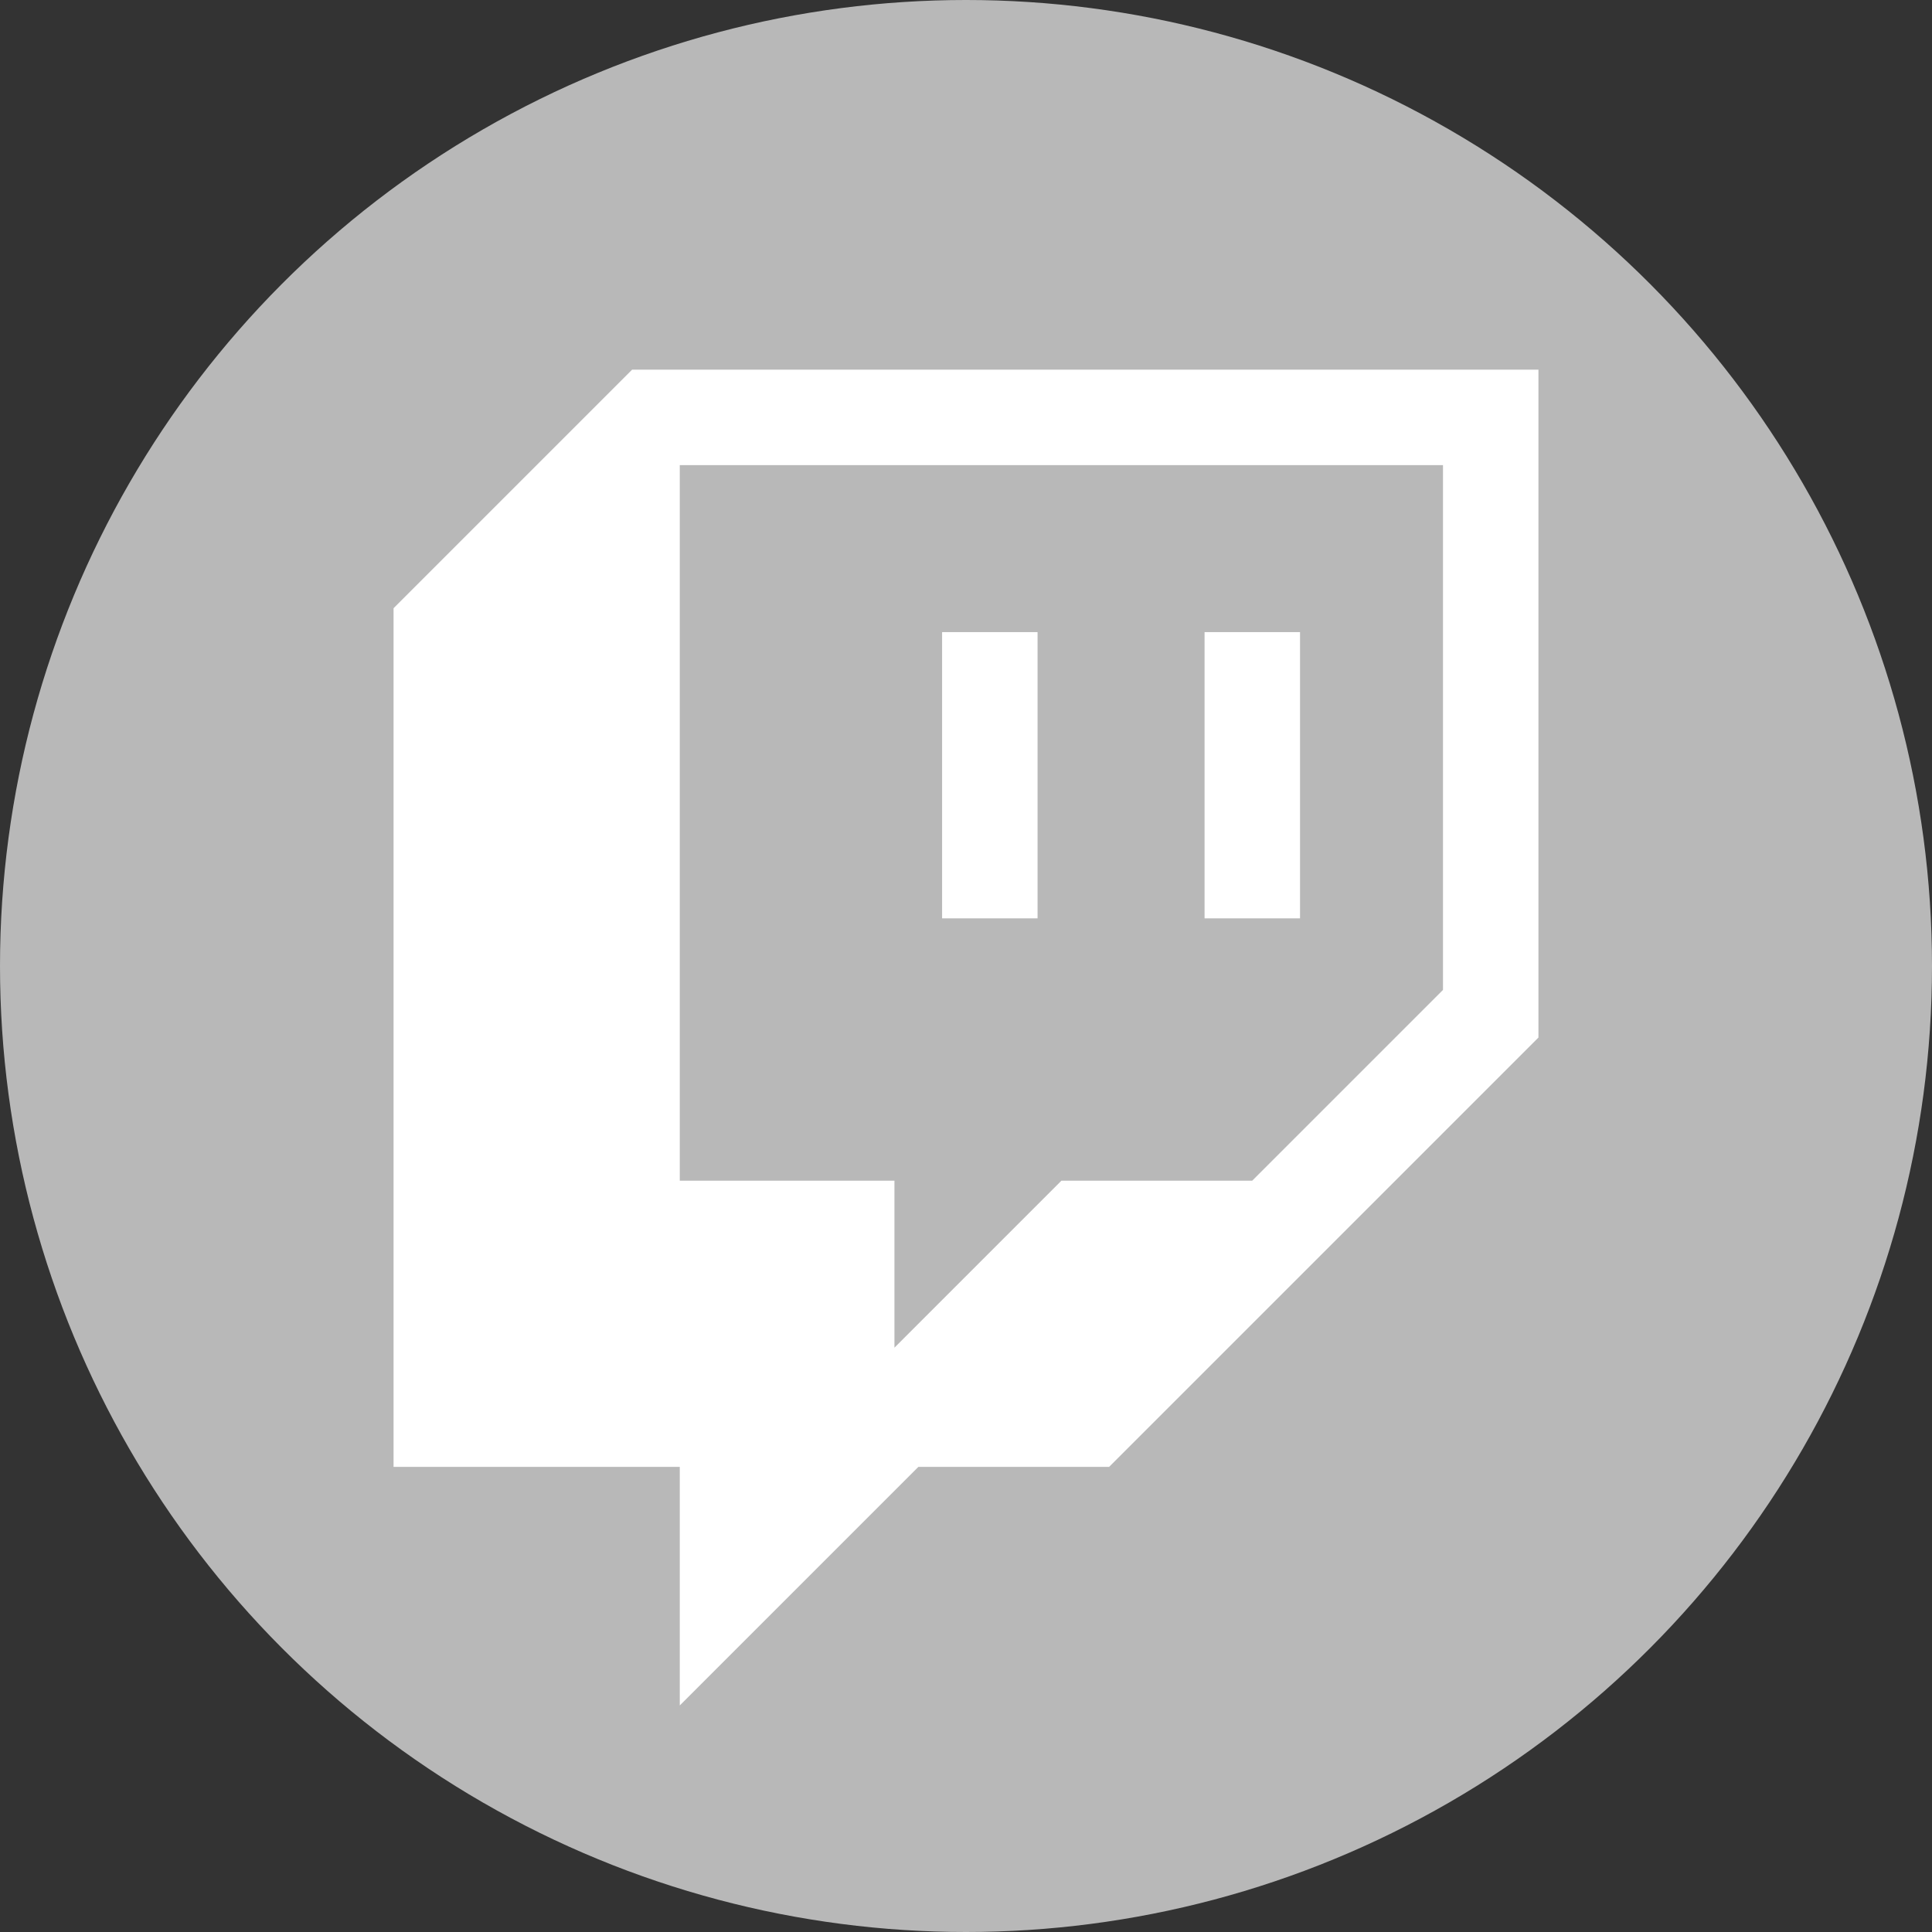 <svg xmlns="http://www.w3.org/2000/svg" viewBox="0 0 135 135"><rect x="0" y="0" width="135" height="135" fill="#333333" stroke="none"/><defs><style>.cls-1{fill:#b8b8b8;}.cls-2{fill:#fff;}</style></defs><title>social icons</title><g id="Graphic_Elements" data-name="Graphic Elements"><circle class="cls-1" cx="67.5" cy="67.5" r="67.5"/><polygon class="cls-1" points="100.83 69.17 87.5 82.5 74.17 82.5 62.5 94.17 62.5 82.5 47.5 82.5 47.5 32.5 100.83 32.5 100.83 69.17"/><g id="Layer_1-2" data-name="Layer 1-2"><path class="cls-2" d="M44.17,25.83,27.5,42.5v60h20v16.67L64.17,102.5H77.5l30-30V25.83Zm56.66,43.34L87.5,82.5H74.17L62.5,94.17V82.5h-15v-50h53.33Z"/><rect class="cls-2" x="84.17" y="44.17" width="6.67" height="20"/><rect class="cls-2" x="65.83" y="44.17" width="6.67" height="20"/></g></g></svg>